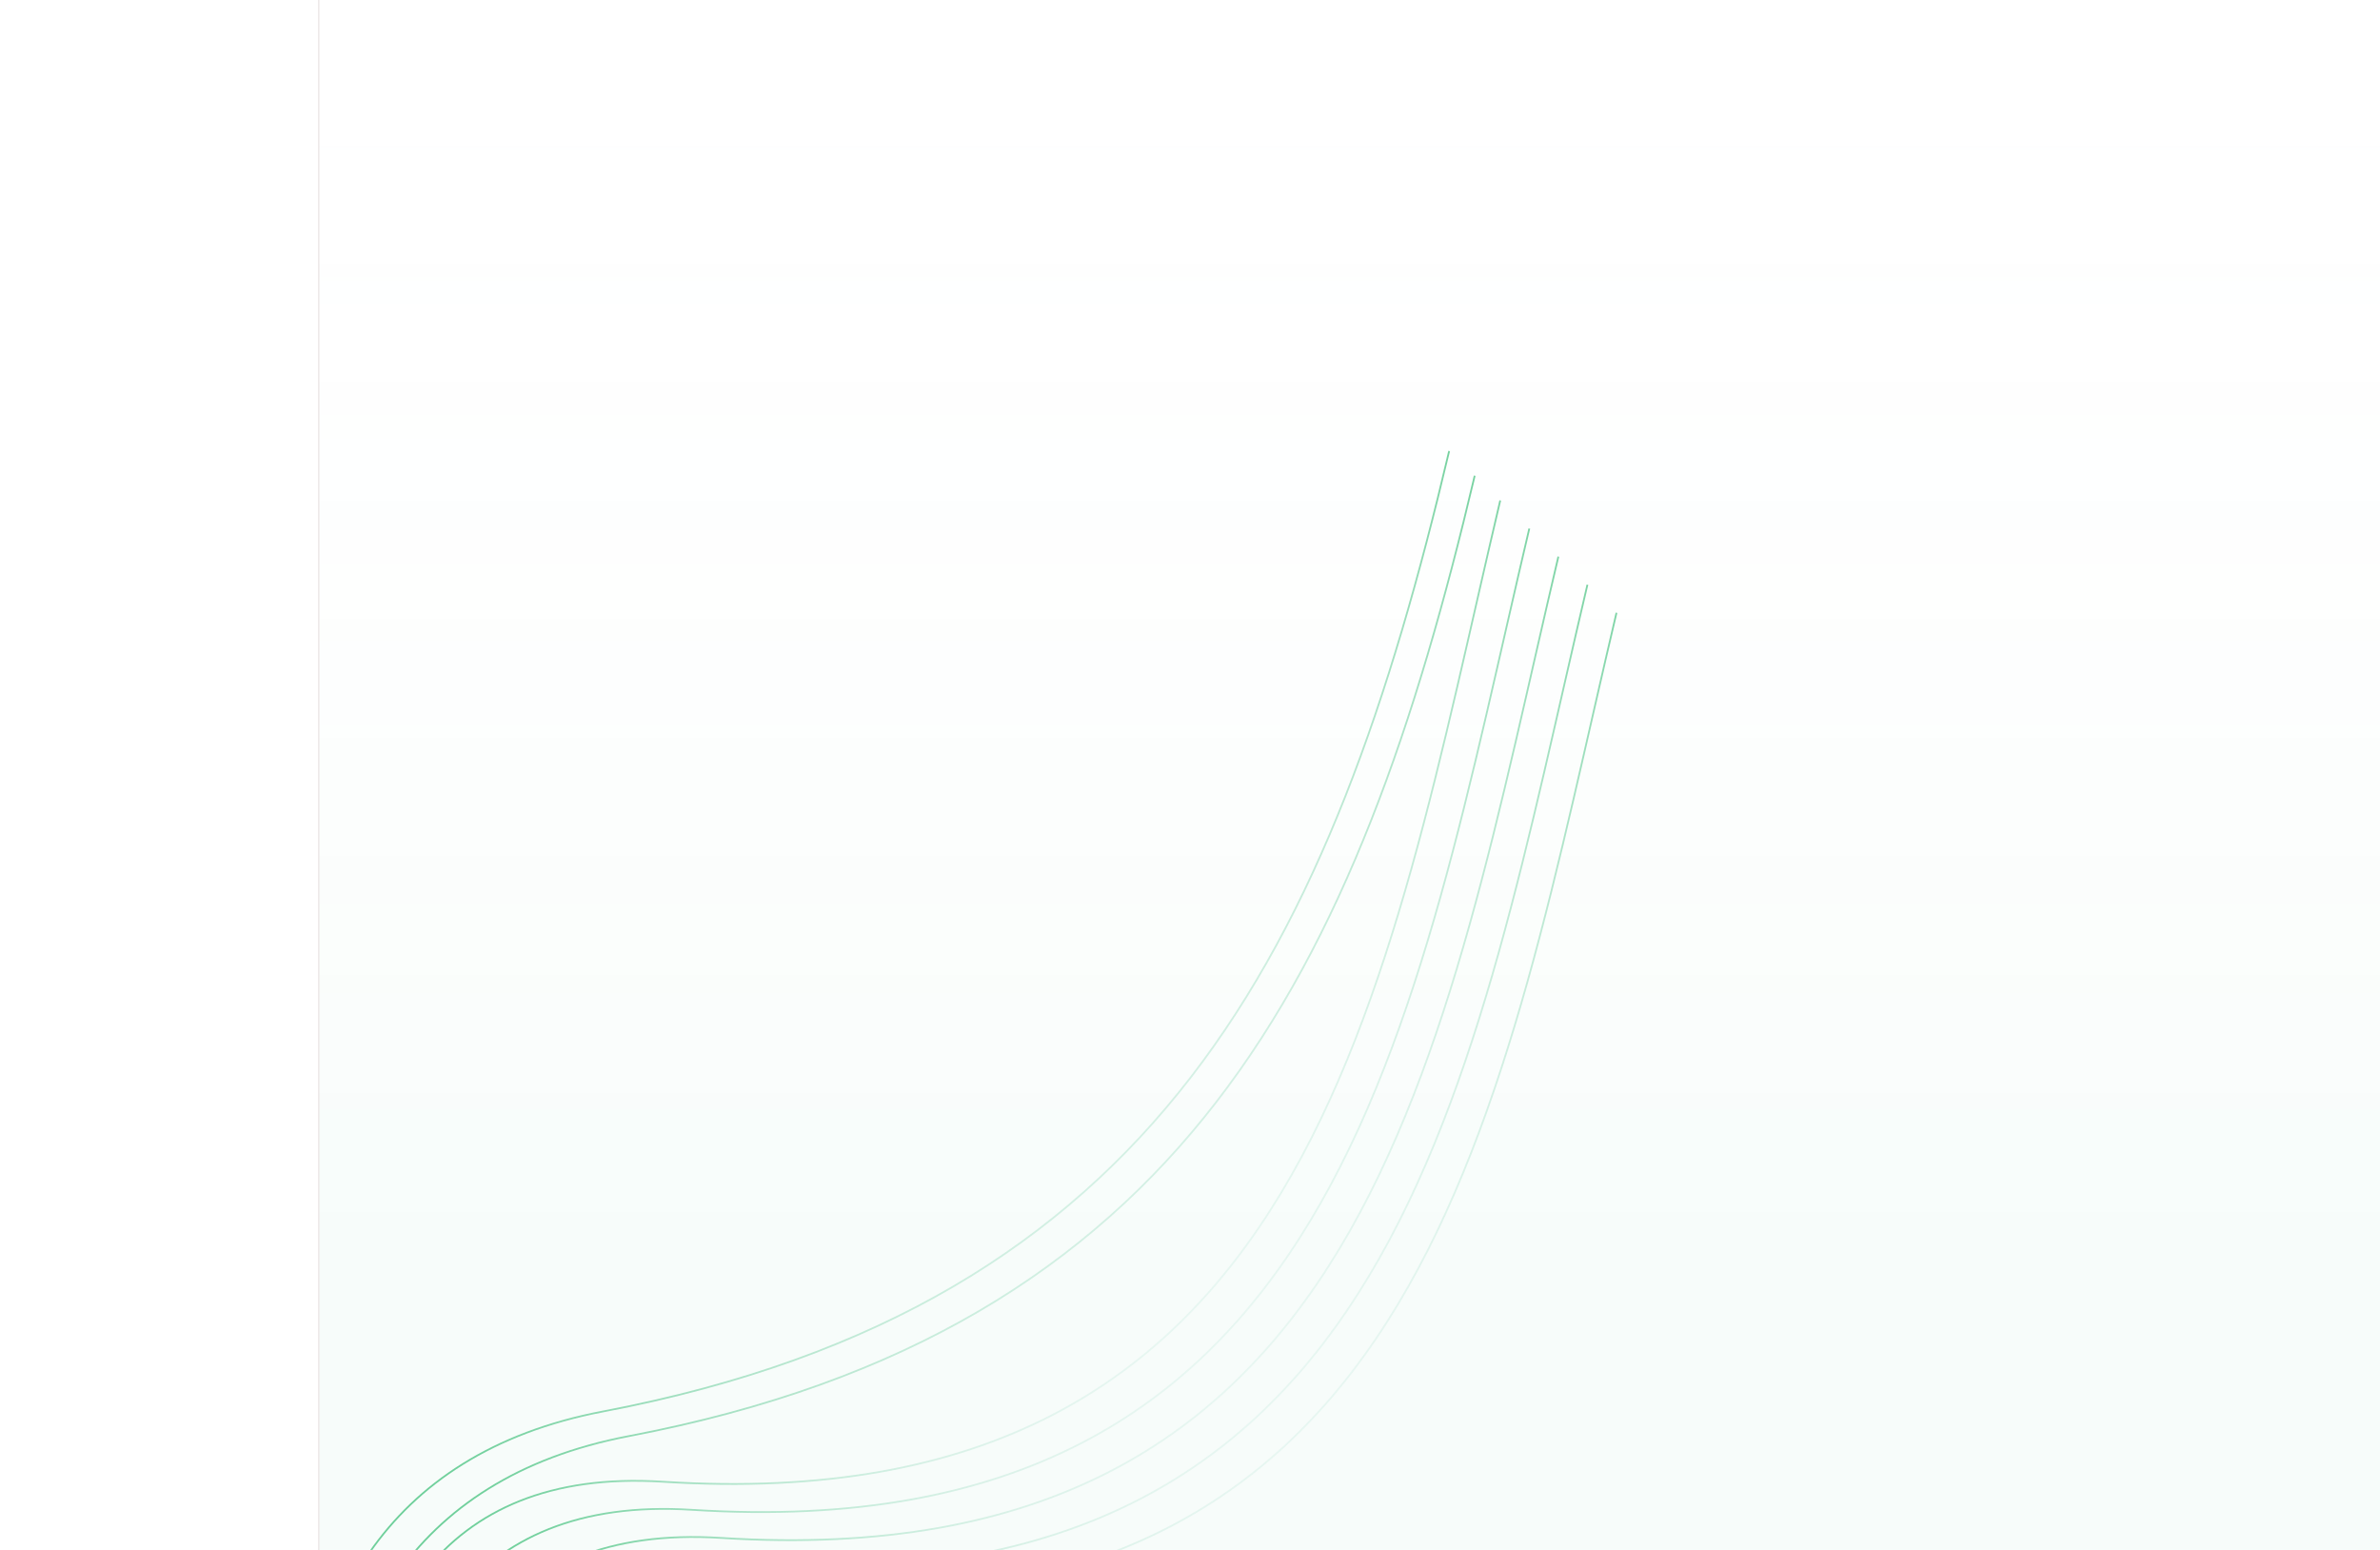 <svg width="1075" height="700" viewBox="0 0 1075 700" fill="none" xmlns="http://www.w3.org/2000/svg">
<rect x="144" y="9" width="931" height="3308" fill="url(#paint0_linear)" fill-opacity="0.04"/>
<path d="M144 3317L144 -1" stroke="#E2DBDB" stroke-width="0.4"/>
<path d="M188.006 1052.05C132.601 929.769 71.942 675.659 272.551 637.439C523.313 589.664 601.623 427.819 654.554 203.716" stroke="url(#paint1_linear)" stroke-width="0.8"/>
<path d="M199.546 1063.2C144.14 940.921 83.481 686.812 284.09 648.591C534.852 600.816 613.162 438.972 666.093 214.868" stroke="url(#paint2_linear)" stroke-width="0.8"/>
<path d="M211.084 1074.35C155.678 952.073 95.559 656.307 299.369 669.204C592.942 687.781 624.7 450.123 677.631 226.02" stroke="url(#paint3_linear)" stroke-width="0.8"/>
<path d="M224.211 1087.04C168.805 964.76 108.686 668.994 312.496 681.892C606.069 700.469 637.827 462.811 690.758 238.708" stroke="url(#paint4_linear)" stroke-width="0.8"/>
<path d="M237.337 1099.72C181.932 977.448 121.813 681.682 325.623 694.579C619.196 713.156 650.954 475.498 703.885 251.395" stroke="url(#paint5_linear)" stroke-width="0.8"/>
<path d="M250.464 1112.41C195.059 990.133 134.94 694.368 338.75 707.265C632.323 725.842 664.081 488.184 717.012 264.081" stroke="url(#paint6_linear)" stroke-width="0.8"/>
<path d="M263.591 1125.1C208.186 1002.82 148.067 707.053 351.877 719.95C645.45 738.527 677.208 500.87 730.139 276.766" stroke="url(#paint7_linear)" stroke-width="0.8"/>
<defs>
<linearGradient id="paint0_linear" x1="609.5" y1="9" x2="609.5" y2="3317" gradientUnits="userSpaceOnUse">
<stop offset="0.009" stop-color="#F4F7FF" stop-opacity="0"/>
<stop offset="0.174" stop-color="#2BB673"/>
<stop offset="0.87" stop-color="#2BB673"/>
<stop offset="1" stop-color="#F4F7FF" stop-opacity="0"/>
</linearGradient>
<linearGradient id="paint1_linear" x1="325.051" y1="534.874" x2="512.632" y2="716.174" gradientUnits="userSpaceOnUse">
<stop stop-color="#6ECF9A"/>
<stop offset="0.921" stop-color="#EFF7FF" stop-opacity="0"/>
</linearGradient>
<linearGradient id="paint2_linear" x1="336.59" y1="546.026" x2="524.171" y2="727.326" gradientUnits="userSpaceOnUse">
<stop stop-color="#6ECF9A"/>
<stop offset="0.921" stop-color="#EFF7FF" stop-opacity="0"/>
</linearGradient>
<linearGradient id="paint3_linear" x1="343.244" y1="552.458" x2="535.709" y2="738.478" gradientUnits="userSpaceOnUse">
<stop stop-color="#6ECF9A"/>
<stop offset="0.921" stop-color="#EFF7FF" stop-opacity="0"/>
</linearGradient>
<linearGradient id="paint4_linear" x1="356.371" y1="565.145" x2="548.836" y2="751.165" gradientUnits="userSpaceOnUse">
<stop stop-color="#6ECF9A"/>
<stop offset="0.921" stop-color="#EFF7FF" stop-opacity="0"/>
</linearGradient>
<linearGradient id="paint5_linear" x1="369.498" y1="577.833" x2="561.963" y2="763.853" gradientUnits="userSpaceOnUse">
<stop stop-color="#6ECF9A"/>
<stop offset="0.921" stop-color="#EFF7FF" stop-opacity="0"/>
</linearGradient>
<linearGradient id="paint6_linear" x1="382.625" y1="590.519" x2="575.09" y2="776.538" gradientUnits="userSpaceOnUse">
<stop stop-color="#6ECF9A"/>
<stop offset="0.921" stop-color="#EFF7FF" stop-opacity="0"/>
</linearGradient>
<linearGradient id="paint7_linear" x1="395.752" y1="603.204" x2="588.217" y2="789.224" gradientUnits="userSpaceOnUse">
<stop stop-color="#6ECF9A"/>
<stop offset="0.921" stop-color="#EFF7FF" stop-opacity="0"/>
</linearGradient>
</defs>
</svg>

